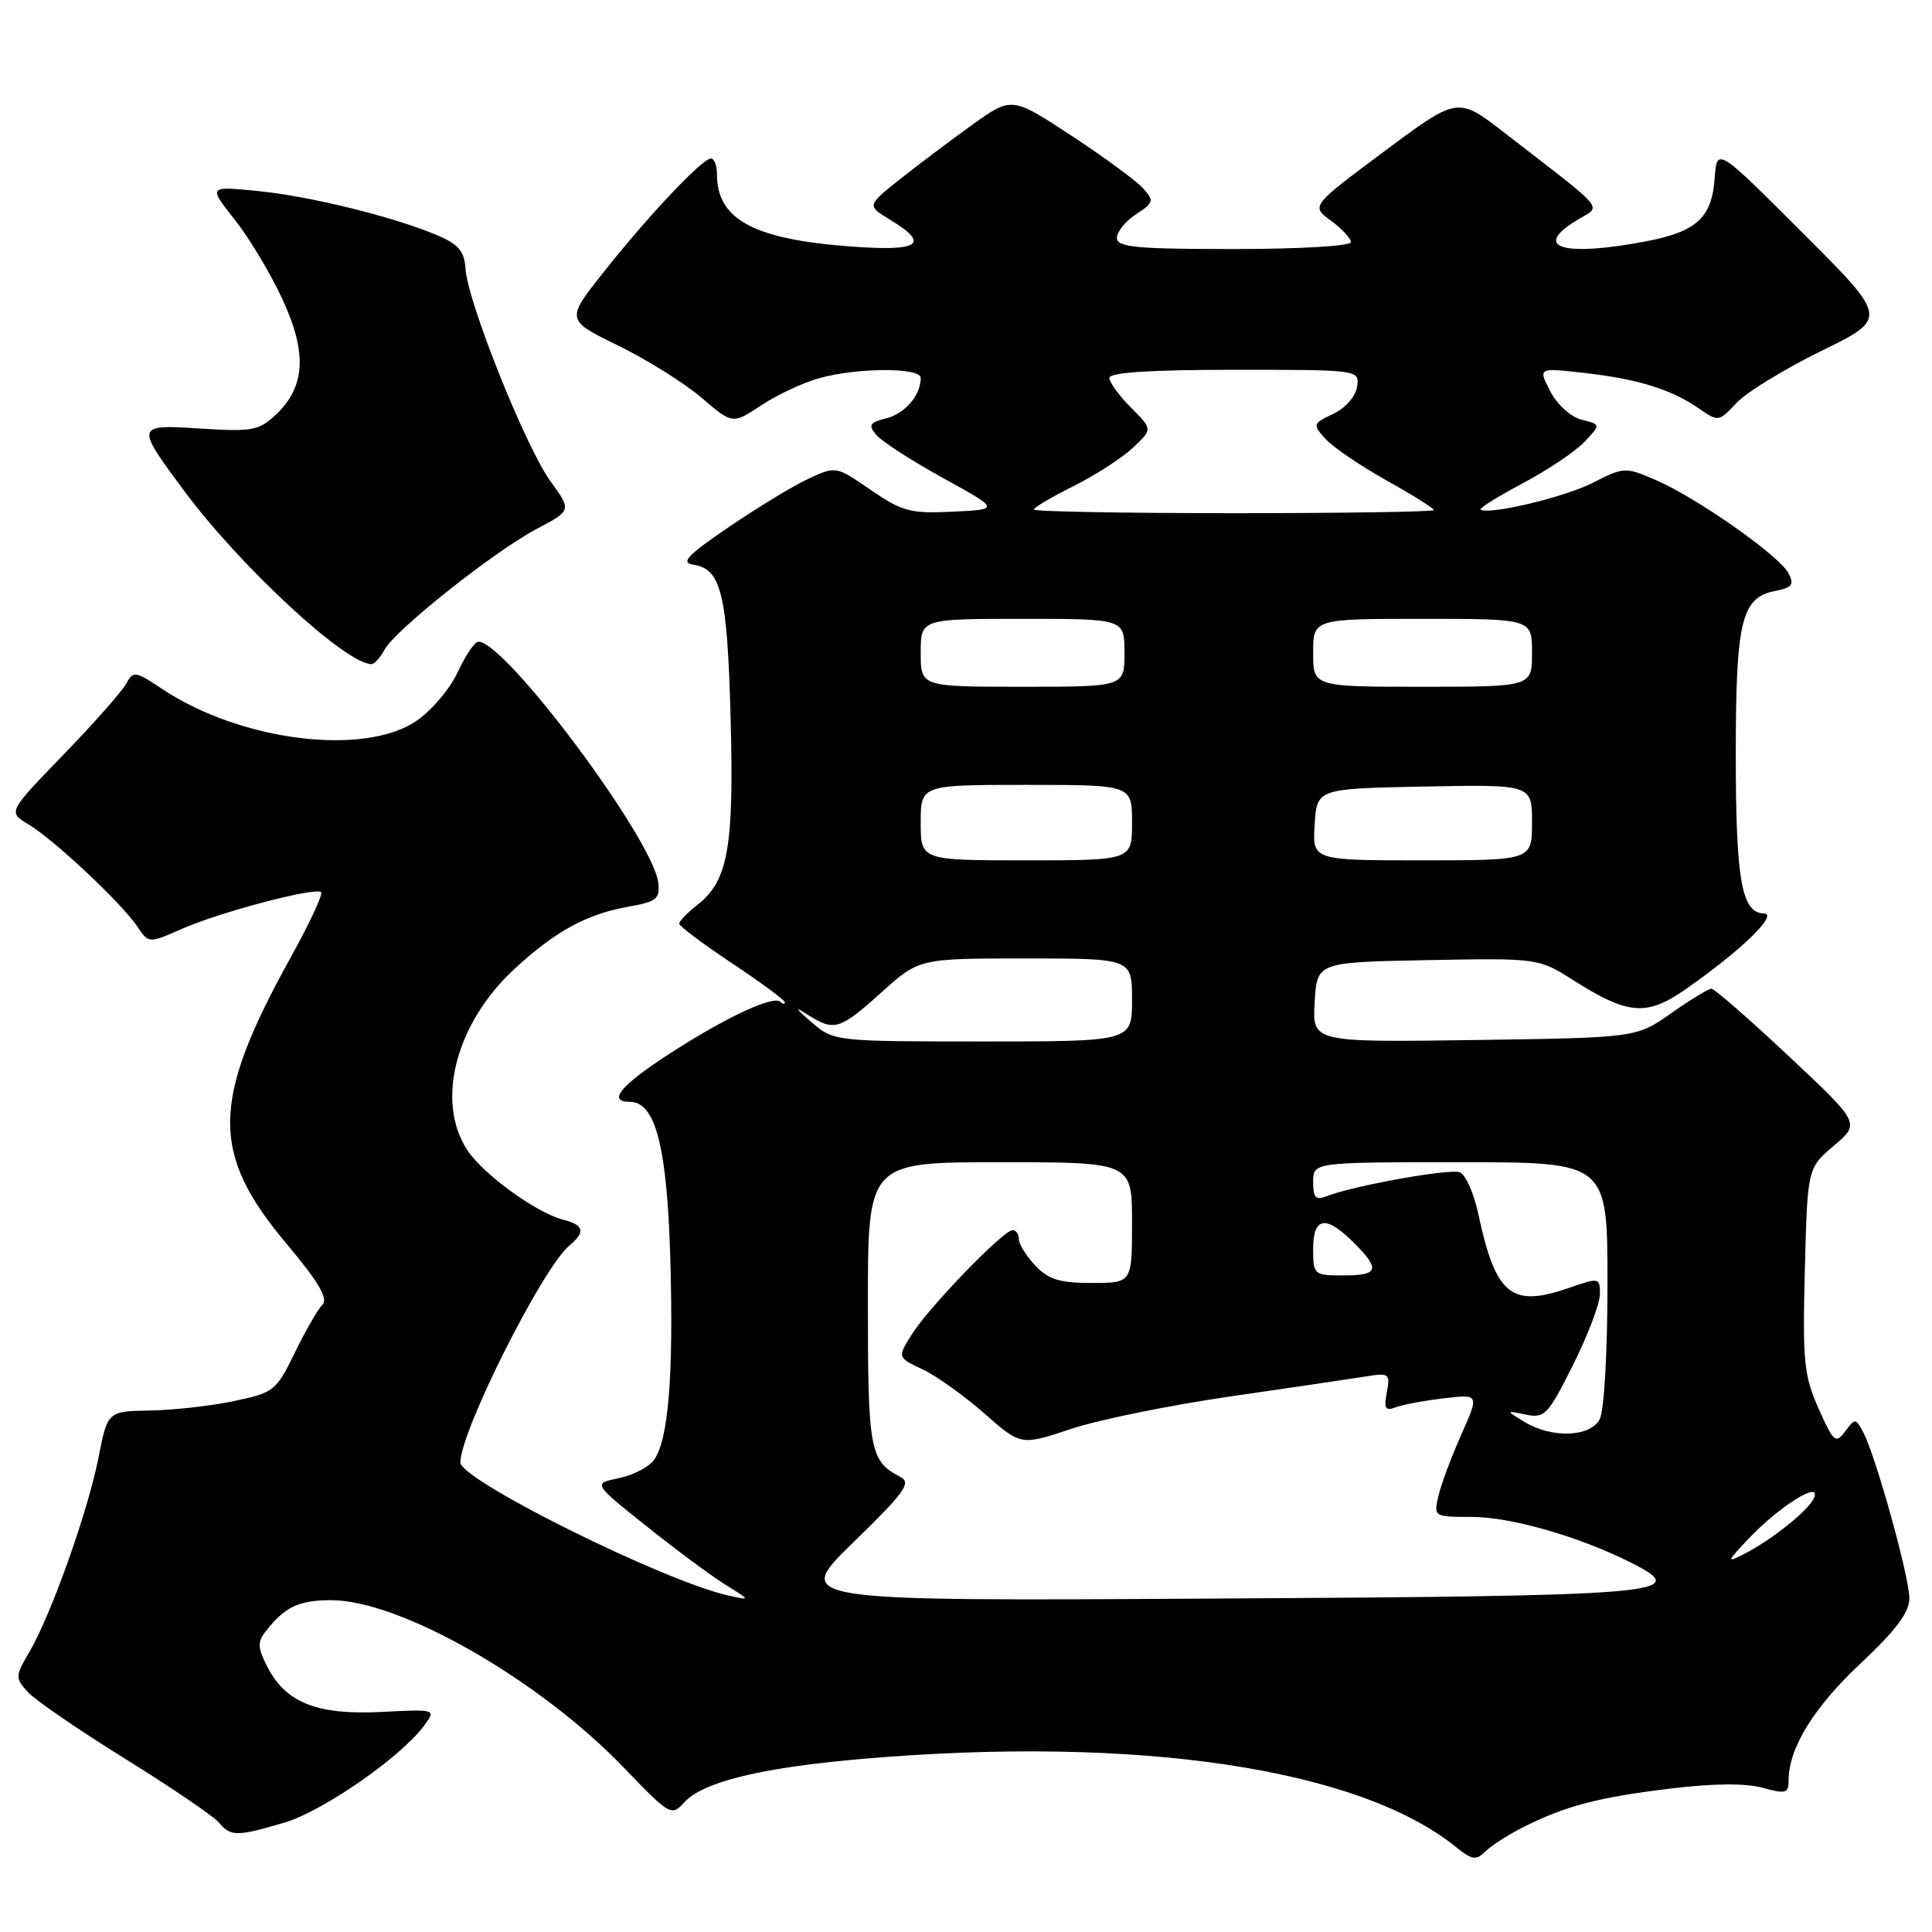 <?xml version="1.0" encoding="UTF-8" standalone="no"?>
<!DOCTYPE svg PUBLIC "-//W3C//DTD SVG 1.1//EN" "http://www.w3.org/Graphics/SVG/1.1/DTD/svg11.dtd" >
<svg xmlns="http://www.w3.org/2000/svg" xmlns:xlink="http://www.w3.org/1999/xlink" version="1.1" viewBox="0 0 256 256">
 <g >
 <path fill="currentColor"
d=" M 201.85 242.10 C 207.48 239.28 211.74 238.16 221.30 237.00 C 227.02 236.30 231.30 236.27 233.55 236.89 C 236.63 237.74 237.00 237.63 237.00 235.89 C 237.00 231.65 240.34 226.22 246.52 220.43 C 251.23 216.01 253.00 213.65 253.00 211.79 C 253.00 208.94 248.53 192.86 246.89 189.79 C 245.88 187.90 245.79 187.90 244.49 189.67 C 243.24 191.35 242.96 191.11 240.97 186.64 C 239.03 182.28 238.84 180.40 239.15 168.28 C 239.50 154.78 239.50 154.78 243.00 151.81 C 246.50 148.84 246.50 148.84 237.00 139.93 C 231.78 135.03 227.18 131.02 226.78 131.01 C 226.38 131.01 223.99 132.46 221.45 134.25 C 216.84 137.50 216.84 137.50 195.37 137.81 C 173.89 138.11 173.89 138.11 174.20 132.81 C 174.50 127.50 174.50 127.50 189.17 127.22 C 203.85 126.95 203.85 126.95 208.53 129.92 C 215.69 134.46 218.17 134.67 223.22 131.17 C 230.56 126.08 235.74 121.09 233.73 121.04 C 230.77 120.97 230.00 116.61 230.00 99.98 C 230.00 82.32 230.74 79.20 235.16 78.32 C 237.50 77.85 237.79 77.47 236.96 75.92 C 235.71 73.59 224.80 65.93 219.39 63.60 C 215.36 61.86 215.18 61.87 211.02 63.99 C 207.28 65.90 197.05 68.32 196.18 67.50 C 196.00 67.33 198.55 65.76 201.84 64.00 C 205.13 62.25 208.79 59.79 209.97 58.53 C 212.12 56.25 212.12 56.25 209.58 55.61 C 208.13 55.25 206.34 53.62 205.42 51.85 C 203.80 48.72 203.80 48.72 209.89 49.41 C 217.01 50.21 221.48 51.60 225.11 54.12 C 227.68 55.91 227.75 55.90 230.11 53.38 C 231.42 51.97 236.48 48.88 241.34 46.50 C 250.18 42.17 250.18 42.17 238.84 30.84 C 227.50 19.50 227.50 19.50 227.20 23.64 C 226.82 28.87 224.79 30.71 218.04 31.99 C 207.06 34.07 202.97 32.81 208.94 29.18 C 212.26 27.16 213.24 28.34 199.33 17.58 C 193.16 12.80 193.16 12.80 183.43 20.05 C 173.70 27.30 173.70 27.30 176.35 29.24 C 177.81 30.30 179.00 31.58 179.00 32.08 C 179.00 32.60 172.23 33.00 163.50 33.00 C 150.50 33.00 148.00 32.76 148.00 31.52 C 148.00 30.71 149.14 29.30 150.53 28.39 C 152.90 26.84 152.96 26.61 151.43 24.92 C 150.53 23.93 146.26 20.79 141.93 17.95 C 134.06 12.79 134.06 12.79 128.78 16.57 C 125.88 18.66 121.56 21.91 119.18 23.80 C 114.87 27.24 114.87 27.24 117.93 29.11 C 123.36 32.40 121.87 33.36 112.44 32.64 C 99.77 31.66 95.00 29.04 95.00 23.07 C 95.00 21.93 94.64 21.00 94.21 21.00 C 93.07 21.00 86.04 28.43 80.07 35.95 C 74.95 42.39 74.95 42.39 81.91 45.79 C 85.74 47.66 90.71 50.78 92.97 52.71 C 97.07 56.22 97.07 56.22 100.88 53.70 C 102.97 52.31 106.44 50.69 108.59 50.10 C 113.63 48.70 122.00 48.68 122.00 50.07 C 122.00 52.37 119.93 54.80 117.44 55.43 C 115.22 55.98 115.02 56.32 116.10 57.62 C 116.80 58.46 120.77 61.03 124.94 63.33 C 132.50 67.50 132.50 67.50 126.25 67.80 C 120.61 68.07 119.55 67.78 115.38 64.92 C 110.78 61.75 110.76 61.75 107.13 63.43 C 105.13 64.36 100.40 67.23 96.61 69.81 C 91.08 73.57 90.14 74.56 91.86 74.82 C 95.57 75.37 96.37 78.68 96.81 95.13 C 97.27 112.25 96.49 116.69 92.43 119.88 C 91.09 120.93 90.00 122.06 90.00 122.39 C 90.00 122.71 93.15 125.08 97.00 127.64 C 100.85 130.20 104.00 132.53 104.00 132.81 C 104.00 133.10 103.74 133.07 103.42 132.75 C 102.51 131.84 96.15 134.81 88.75 139.60 C 82.22 143.82 80.42 146.00 83.47 146.00 C 86.86 146.00 88.39 151.95 88.82 166.78 C 89.26 182.35 88.57 190.84 86.64 193.47 C 85.96 194.41 83.86 195.48 81.98 195.87 C 78.57 196.57 78.57 196.57 85.64 202.21 C 89.52 205.31 94.23 208.80 96.10 209.97 C 99.50 212.08 99.50 212.08 96.50 211.41 C 87.96 209.51 61.00 196.12 61.00 193.78 C 61.00 189.66 71.89 168.00 75.44 165.05 C 77.60 163.26 77.39 162.32 74.69 161.64 C 71.12 160.74 64.06 155.64 61.93 152.41 C 57.67 145.94 60.39 135.54 68.23 128.33 C 73.69 123.32 77.75 121.12 83.33 120.13 C 86.99 119.48 87.47 119.10 87.22 116.96 C 86.56 111.23 66.92 84.92 63.38 85.03 C 62.90 85.04 61.67 86.85 60.65 89.06 C 59.64 91.26 57.17 94.17 55.17 95.53 C 48.25 100.23 31.95 98.21 21.60 91.36 C 17.89 88.90 17.66 88.86 16.69 90.64 C 16.13 91.66 12.38 95.90 8.36 100.05 C 1.05 107.60 1.05 107.60 3.77 109.23 C 7.12 111.23 16.12 119.68 18.19 122.76 C 19.70 125.02 19.70 125.02 24.10 123.08 C 29.16 120.85 41.84 117.51 42.55 118.22 C 42.82 118.48 41.01 122.36 38.53 126.84 C 27.97 145.93 27.86 152.77 37.96 164.79 C 42.20 169.84 43.52 172.08 42.73 172.87 C 42.13 173.47 40.48 176.33 39.07 179.23 C 36.60 184.30 36.29 184.54 31.00 185.65 C 27.98 186.29 22.97 186.85 19.88 186.90 C 14.26 187.00 14.26 187.00 13.05 193.15 C 11.65 200.27 6.77 213.98 3.90 218.88 C 2.01 222.10 2.00 222.34 3.67 224.19 C 4.64 225.26 10.44 229.24 16.58 233.05 C 22.71 236.85 28.29 240.65 28.99 241.48 C 30.55 243.37 31.39 243.37 37.70 241.50 C 42.80 239.98 53.06 232.87 56.16 228.70 C 57.82 226.47 57.82 226.47 50.56 226.84 C 42.05 227.27 37.90 225.64 35.45 220.91 C 34.14 218.37 34.09 217.58 35.19 216.18 C 37.72 212.94 39.54 212.06 43.77 212.03 C 52.93 211.96 71.45 222.54 82.71 234.27 C 88.73 240.54 88.97 240.69 90.64 238.85 C 93.13 236.09 100.88 234.21 114.50 233.04 C 150.82 229.95 180.05 234.31 192.96 244.77 C 195.06 246.46 195.60 246.54 196.80 245.34 C 197.58 244.57 199.85 243.11 201.85 242.10 Z  M 50.95 86.09 C 52.35 83.48 65.50 73.04 71.14 70.07 C 75.75 67.64 75.75 67.64 72.91 63.72 C 69.64 59.20 61.98 40.05 61.69 35.66 C 61.54 33.31 60.78 32.39 58.00 31.20 C 52.30 28.76 40.97 25.96 34.05 25.30 C 27.60 24.67 27.60 24.67 31.09 29.09 C 33.01 31.51 35.86 36.26 37.42 39.64 C 40.73 46.78 40.47 51.27 36.53 54.97 C 34.32 57.05 33.38 57.22 26.63 56.79 C 17.95 56.23 17.93 56.31 24.31 64.92 C 31.76 74.99 45.79 87.98 49.21 88.00 C 49.61 88.00 50.39 87.14 50.95 86.09 Z  M 113.06 204.38 C 119.96 197.66 120.81 196.48 119.27 195.68 C 115.26 193.58 115.00 192.20 115.00 172.81 C 115.00 154.00 115.00 154.00 132.50 154.00 C 150.00 154.00 150.00 154.00 150.00 162.00 C 150.00 170.00 150.00 170.00 144.67 170.00 C 140.40 170.00 138.92 169.54 137.17 167.69 C 135.98 166.41 135.00 164.84 135.00 164.19 C 135.00 163.53 134.63 163.00 134.18 163.00 C 132.96 163.00 123.16 173.12 120.87 176.74 C 118.89 179.86 118.89 179.86 122.25 181.45 C 124.09 182.32 127.77 184.95 130.44 187.30 C 135.28 191.55 135.28 191.55 141.89 189.35 C 145.52 188.13 155.03 186.20 163.00 185.04 C 170.97 183.89 179.02 182.70 180.88 182.40 C 184.09 181.89 184.23 181.99 183.76 184.49 C 183.35 186.61 183.57 186.99 184.88 186.49 C 185.77 186.14 188.64 185.60 191.26 185.29 C 196.02 184.72 196.02 184.72 193.62 190.11 C 192.30 193.07 190.94 196.74 190.59 198.25 C 189.97 200.97 190.02 201.00 195.01 201.00 C 200.26 201.00 209.46 203.66 216.36 207.18 C 224.18 211.17 220.54 211.48 160.79 211.82 C 105.08 212.15 105.08 212.15 113.06 204.38 Z  M 231.72 203.86 C 235.73 199.63 241.26 196.15 240.40 198.40 C 239.77 200.05 234.89 203.97 231.00 205.97 C 228.75 207.12 228.82 206.91 231.72 203.86 Z  M 202.00 188.41 C 199.50 186.89 199.50 186.89 202.18 187.44 C 204.67 187.96 205.12 187.49 208.43 180.87 C 210.39 176.94 212.00 172.72 212.00 171.48 C 212.00 169.28 211.92 169.26 207.81 170.68 C 200.21 173.30 198.18 171.61 195.85 160.72 C 195.27 158.05 194.18 155.62 193.42 155.33 C 192.08 154.82 179.22 157.13 175.75 158.52 C 174.35 159.07 174.00 158.69 174.00 156.61 C 174.00 154.00 174.00 154.00 193.50 154.00 C 213.00 154.00 213.00 154.00 213.00 170.07 C 213.00 179.23 212.56 186.96 211.96 188.07 C 210.70 190.44 205.62 190.61 202.00 188.41 Z  M 174.00 165.50 C 174.00 161.23 175.69 160.96 179.36 164.64 C 182.94 168.21 182.69 169.00 178.00 169.00 C 174.10 169.00 174.00 168.92 174.00 165.50 Z  M 107.50 135.42 C 105.37 133.59 105.22 133.30 106.97 134.42 C 110.54 136.70 111.24 136.49 116.79 131.50 C 121.79 127.00 121.79 127.00 135.90 127.00 C 150.00 127.00 150.00 127.00 150.00 132.50 C 150.00 138.00 150.00 138.00 130.25 138.00 C 110.50 137.99 110.50 137.99 107.50 135.42 Z  M 122.00 109.00 C 122.00 104.00 122.00 104.00 136.00 104.00 C 150.00 104.00 150.00 104.00 150.00 109.00 C 150.00 114.00 150.00 114.00 136.00 114.00 C 122.00 114.00 122.00 114.00 122.00 109.00 Z  M 174.20 109.25 C 174.50 104.50 174.50 104.50 188.75 104.22 C 203.00 103.95 203.00 103.95 203.00 108.97 C 203.00 114.00 203.00 114.00 188.45 114.00 C 173.89 114.00 173.89 114.00 174.20 109.25 Z  M 122.00 86.50 C 122.00 82.00 122.00 82.00 135.50 82.00 C 149.00 82.00 149.00 82.00 149.00 86.50 C 149.00 91.00 149.00 91.00 135.50 91.00 C 122.00 91.00 122.00 91.00 122.00 86.50 Z  M 174.00 86.50 C 174.00 82.00 174.00 82.00 188.50 82.00 C 203.00 82.00 203.00 82.00 203.00 86.50 C 203.00 91.00 203.00 91.00 188.50 91.00 C 174.00 91.00 174.00 91.00 174.00 86.50 Z  M 137.00 67.52 C 137.00 67.25 139.36 65.85 142.25 64.41 C 145.14 62.97 148.68 60.68 150.12 59.33 C 152.73 56.88 152.73 56.88 149.87 54.02 C 148.29 52.44 147.00 50.67 147.00 50.08 C 147.00 49.35 152.40 49.00 163.57 49.00 C 180.14 49.00 180.14 49.00 179.82 51.24 C 179.64 52.52 178.29 54.06 176.68 54.83 C 173.93 56.14 173.90 56.24 175.65 58.17 C 176.64 59.26 180.27 61.73 183.72 63.66 C 187.18 65.59 190.00 67.36 190.00 67.59 C 190.00 67.81 178.07 68.00 163.50 68.00 C 148.93 68.00 137.00 67.78 137.00 67.52 Z "/>
</g>
</svg>